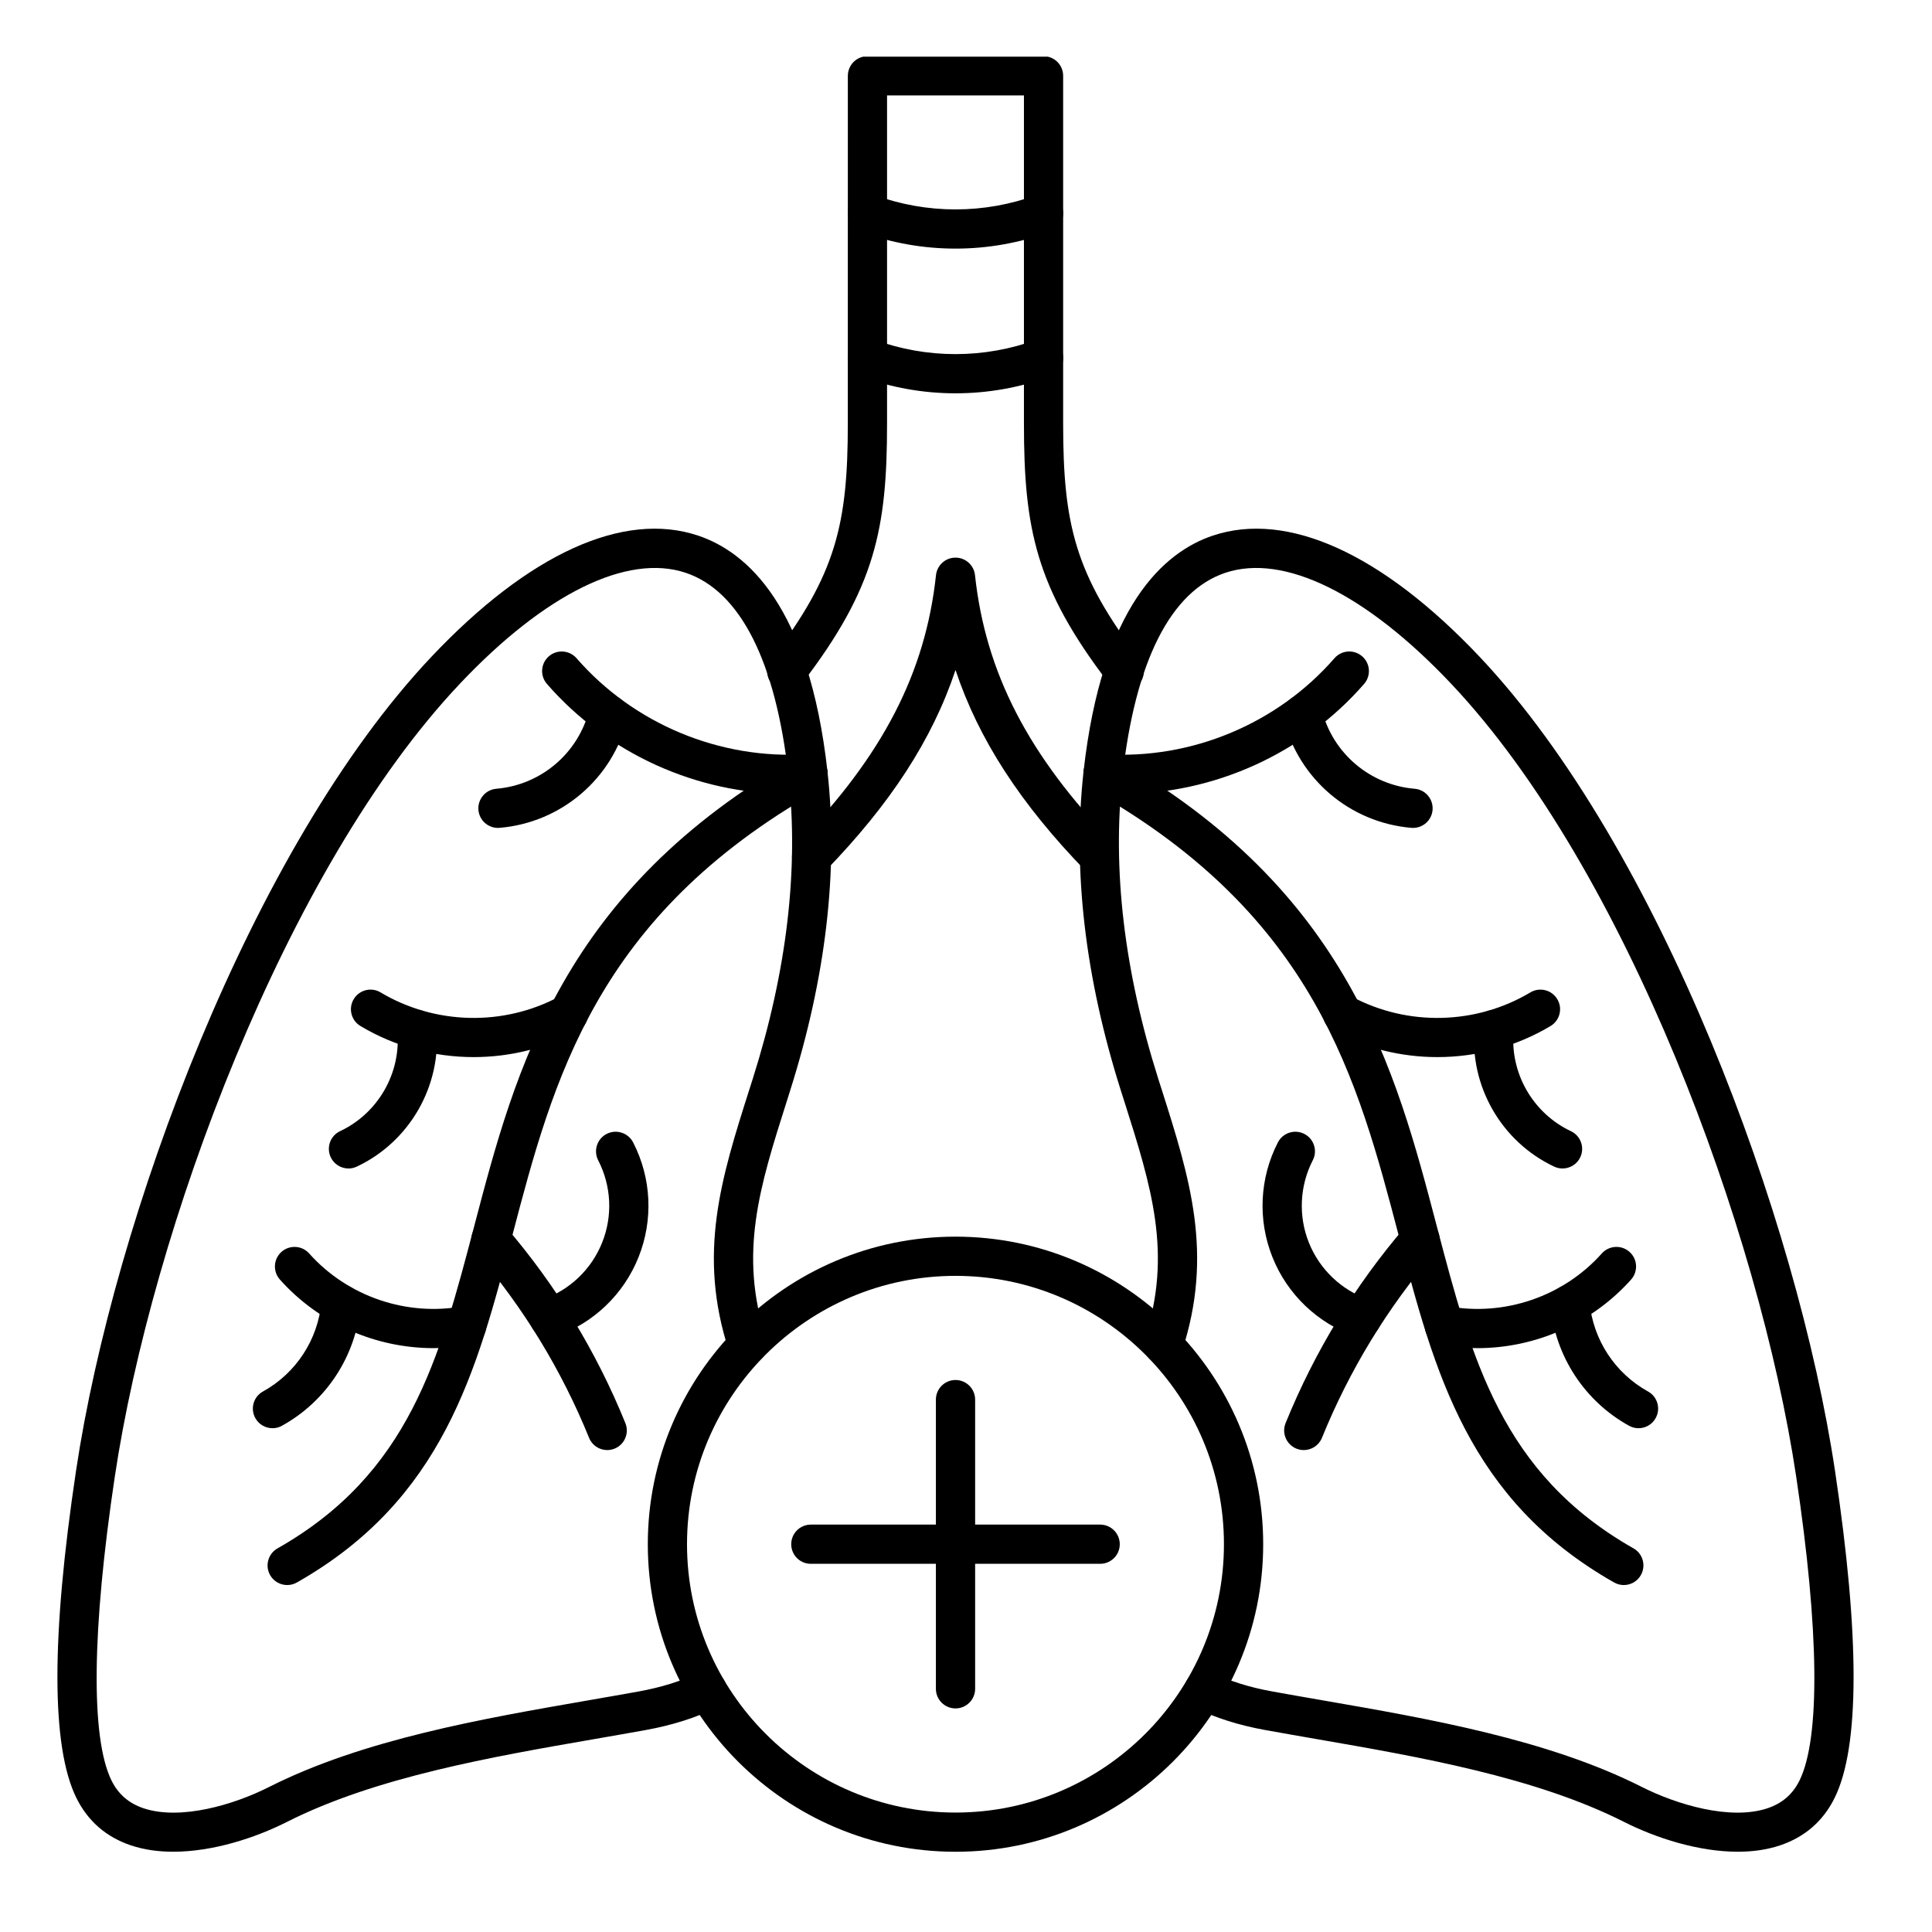 <svg xmlns="http://www.w3.org/2000/svg" xmlns:xlink="http://www.w3.org/1999/xlink" width="300" zoomAndPan="magnify" viewBox="0 0 224.88 225" height="300" preserveAspectRatio="xMidYMid meet" version="1.2"><defs><clipPath id="afe62aa541"><path d="M 89 6.602 L 134 6.602 L 134 81 L 89 81 Z M 89 6.602 "/></clipPath><clipPath id="f33b4330e8"><path d="M 6 61 L 97 61 L 97 215.742 L 6 215.742 Z M 6 61 "/></clipPath><clipPath id="4f7da211aa"><path d="M 125 61 L 216 61 L 216 215.742 L 125 215.742 Z M 125 61 "/></clipPath><clipPath id="3c219dc1ab"><path d="M 75 144 L 148 144 L 148 215.742 L 75 215.742 Z M 75 144 "/></clipPath></defs><g id="bfcd2f3301"><g clip-rule="nonzero" clip-path="url(#afe62aa541)"><path style=" stroke:none;fill-rule:evenodd;fill:#000000;fill-opacity:1;" d="M 130.875 80.445 C 130.188 80.445 129.508 80.137 129.055 79.551 C 120.562 68.457 119.188 61.555 119.188 49.324 L 119.188 11.113 L 103.246 11.113 L 103.246 49.324 C 103.246 61.555 101.875 68.457 93.379 79.551 C 92.613 80.551 91.18 80.742 90.176 79.973 C 89.176 79.207 88.984 77.773 89.75 76.773 C 97.328 66.879 98.676 60.98 98.676 49.324 L 98.68 8.832 C 98.68 7.57 99.699 6.547 100.961 6.547 L 121.473 6.547 C 122.738 6.547 123.754 7.57 123.754 8.832 L 123.754 49.324 C 123.754 60.98 125.105 66.879 132.688 76.773 C 133.453 77.773 133.262 79.207 132.258 79.973 C 131.844 80.293 131.359 80.445 130.875 80.445 Z M 130.875 80.445 "/></g><path style=" stroke:none;fill-rule:evenodd;fill:#000000;fill-opacity:1;" d="M 111.219 28.953 C 107.477 28.953 103.734 28.297 100.172 26.984 C 98.988 26.551 98.383 25.238 98.82 24.055 C 99.254 22.871 100.566 22.266 101.75 22.703 C 107.855 24.949 114.578 24.949 120.68 22.703 C 121.867 22.266 123.18 22.871 123.617 24.055 C 124.051 25.238 123.445 26.551 122.262 26.984 C 118.703 28.297 114.957 28.953 111.219 28.953 Z M 111.219 28.953 "/><path style=" stroke:none;fill-rule:evenodd;fill:#000000;fill-opacity:1;" d="M 111.219 45.805 C 107.477 45.805 103.734 45.148 100.172 43.836 C 98.988 43.402 98.383 42.09 98.82 40.906 C 99.254 39.723 100.566 39.117 101.75 39.555 C 107.855 41.801 114.578 41.801 120.68 39.555 C 121.867 39.117 123.18 39.723 123.617 40.906 C 124.051 42.09 123.445 43.402 122.262 43.836 C 118.703 45.148 114.957 45.805 111.219 45.805 Z M 111.219 45.805 "/><path style=" stroke:none;fill-rule:evenodd;fill:#000000;fill-opacity:1;" d="M 94.457 102.09 C 93.887 102.09 93.309 101.875 92.867 101.445 C 91.965 100.566 91.941 99.121 92.816 98.219 C 102.746 87.977 107.723 78.34 108.945 66.98 C 109.074 65.82 110.047 64.941 111.219 64.941 C 112.383 64.941 113.363 65.82 113.488 66.98 C 114.715 78.34 119.688 87.977 129.617 98.219 C 130.496 99.121 130.473 100.566 129.562 101.445 C 128.664 102.32 127.215 102.301 126.34 101.395 C 118.805 93.625 113.918 86.133 111.219 78.027 C 108.523 86.129 103.629 93.625 96.098 101.395 C 95.652 101.855 95.051 102.09 94.457 102.09 Z M 94.457 102.09 "/><g clip-rule="nonzero" clip-path="url(#f33b4330e8)"><path style=" stroke:none;fill-rule:evenodd;fill:#000000;fill-opacity:1;" d="M 20.117 215.652 C 18.406 215.652 16.738 215.43 15.207 214.918 C 12.309 213.949 10.164 212.082 8.828 209.371 C 5.906 203.434 5.895 190.625 8.793 171.297 C 13.195 141.918 29.195 98.711 50.176 76.496 C 61.52 64.484 72.551 59.469 81.238 62.375 C 86.934 64.281 94.168 70.594 96.309 89.859 C 97.582 101.359 96.125 113.852 91.969 126.98 L 91.566 128.258 C 88.414 138.172 85.926 146 89.176 155.914 C 89.57 157.109 88.918 158.398 87.719 158.793 C 86.52 159.184 85.23 158.535 84.836 157.336 C 81.125 146.023 83.945 137.148 87.211 126.875 L 87.617 125.602 C 91.582 113.086 92.973 101.23 91.77 90.363 C 90.285 77.012 86.141 68.832 79.793 66.707 C 72.984 64.43 63.402 69.141 53.496 79.629 C 33.156 101.168 17.609 143.281 13.309 171.973 C 10.633 189.848 10.492 202.414 12.926 207.355 C 13.715 208.953 14.934 210.012 16.656 210.59 C 20.98 212.035 27.234 210.16 31.273 208.113 C 42.242 202.57 56.133 200.16 68.395 198.031 C 70.41 197.68 72.398 197.336 74.34 196.984 C 76.996 196.5 79.332 195.77 81.289 194.801 C 82.422 194.242 83.789 194.707 84.348 195.836 C 84.91 196.965 84.441 198.336 83.312 198.895 C 80.977 200.047 78.234 200.918 75.156 201.477 C 73.203 201.832 71.207 202.176 69.172 202.531 C 57.23 204.602 43.691 206.949 33.34 212.188 C 29.652 214.051 24.711 215.652 20.117 215.652 Z M 20.117 215.652 "/></g><path style=" stroke:none;fill-rule:evenodd;fill:#000000;fill-opacity:1;" d="M 33.387 184.594 C 32.594 184.594 31.82 184.18 31.398 183.438 C 30.777 182.34 31.16 180.949 32.258 180.324 C 47.605 171.617 51.105 158.27 55.164 142.809 C 59.973 124.484 65.426 103.715 92.91 88.125 C 94.008 87.504 95.398 87.891 96.023 88.984 C 96.645 90.082 96.262 91.477 95.16 92.098 C 69.352 106.734 64.383 125.664 59.582 143.969 C 55.445 159.738 51.531 174.641 34.512 184.297 C 34.16 184.496 33.766 184.594 33.387 184.594 Z M 33.387 184.594 "/><path style=" stroke:none;fill-rule:evenodd;fill:#000000;fill-opacity:1;" d="M 55.105 123.109 C 50.523 123.109 45.949 121.902 41.922 119.492 C 40.84 118.848 40.484 117.445 41.133 116.363 C 41.781 115.281 43.176 114.926 44.262 115.574 C 50.594 119.355 58.562 119.543 65.062 116.066 C 66.176 115.469 67.562 115.887 68.156 117 C 68.75 118.109 68.332 119.496 67.223 120.09 C 63.453 122.105 59.277 123.109 55.105 123.109 Z M 55.105 123.109 "/><path style=" stroke:none;fill-rule:evenodd;fill:#000000;fill-opacity:1;" d="M 40.523 136.082 C 39.668 136.082 38.844 135.598 38.457 134.773 C 37.922 133.633 38.406 132.27 39.547 131.734 C 43.977 129.648 46.656 124.973 46.219 120.102 C 46.105 118.844 47.031 117.734 48.289 117.621 C 49.543 117.512 50.652 118.438 50.766 119.691 C 51.375 126.465 47.648 132.965 41.492 135.863 C 41.18 136.012 40.852 136.082 40.523 136.082 Z M 40.523 136.082 "/><path style=" stroke:none;fill-rule:evenodd;fill:#000000;fill-opacity:1;" d="M 50.43 157.004 C 43.676 157.004 37.094 154.129 32.535 149.016 C 31.699 148.074 31.781 146.629 32.719 145.793 C 33.668 144.953 35.109 145.039 35.945 145.977 C 40.41 150.984 47.285 153.34 53.879 152.121 C 55.121 151.895 56.309 152.715 56.543 153.953 C 56.773 155.191 55.949 156.383 54.711 156.613 C 53.289 156.875 51.855 157.004 50.43 157.004 Z M 50.43 157.004 "/><path style=" stroke:none;fill-rule:evenodd;fill:#000000;fill-opacity:1;" d="M 31.676 166.328 C 30.871 166.328 30.094 165.906 29.676 165.152 C 29.062 164.051 29.461 162.66 30.566 162.051 C 34.414 159.922 36.957 156.035 37.371 151.66 C 37.5 150.406 38.609 149.488 39.867 149.605 C 41.121 149.727 42.039 150.84 41.922 152.098 C 41.359 157.969 37.945 163.184 32.777 166.043 C 32.43 166.238 32.051 166.332 31.672 166.332 Z M 31.676 166.328 "/><path style=" stroke:none;fill-rule:evenodd;fill:#000000;fill-opacity:1;" d="M 91.832 92.465 C 81.105 92.465 70.711 87.777 63.637 79.652 C 62.809 78.703 62.906 77.262 63.859 76.434 C 64.812 75.605 66.254 75.707 67.082 76.656 C 73.742 84.305 83.766 88.484 93.891 87.832 C 95.156 87.746 96.234 88.707 96.316 89.965 C 96.398 91.223 95.441 92.309 94.18 92.391 C 93.395 92.441 92.609 92.465 91.832 92.465 Z M 91.832 92.465 "/><path style=" stroke:none;fill-rule:evenodd;fill:#000000;fill-opacity:1;" d="M 57.934 96.418 C 56.758 96.418 55.762 95.52 55.656 94.328 C 55.555 93.07 56.484 91.969 57.742 91.859 C 62.949 91.418 67.305 87.715 68.566 82.645 C 68.871 81.422 70.109 80.676 71.336 80.98 C 72.559 81.281 73.305 82.523 73 83.746 C 71.266 90.715 65.285 95.805 58.125 96.41 C 58.062 96.414 57.996 96.418 57.934 96.418 Z M 57.934 96.418 "/><g clip-rule="nonzero" clip-path="url(#4f7da211aa)"><path style=" stroke:none;fill-rule:evenodd;fill:#000000;fill-opacity:1;" d="M 202.32 215.652 C 197.727 215.652 192.781 214.051 189.094 212.188 C 178.742 206.949 165.207 204.602 153.258 202.531 C 151.234 202.176 149.23 201.832 147.277 201.477 C 144.199 200.918 141.461 200.051 139.125 198.895 C 137.992 198.332 137.531 196.965 138.086 195.836 C 138.648 194.703 140.02 194.242 141.145 194.801 C 143.102 195.766 145.438 196.504 148.098 196.984 C 150.035 197.336 152.023 197.68 154.039 198.031 C 166.301 200.156 180.199 202.57 191.16 208.113 C 195.207 210.156 201.457 212.035 205.781 210.59 C 207.504 210.012 208.719 208.957 209.512 207.355 C 211.941 202.41 211.805 189.848 209.125 171.973 C 204.824 143.281 189.281 101.168 168.941 79.629 C 159.035 69.137 149.449 64.43 142.645 66.707 C 136.293 68.828 132.152 77.012 130.668 90.363 C 129.461 101.23 130.859 113.086 134.82 125.602 L 135.227 126.875 C 138.492 137.152 141.309 146.023 137.598 157.336 C 137.203 158.531 135.91 159.188 134.711 158.793 C 133.516 158.398 132.863 157.109 133.258 155.914 C 136.512 146 134.023 138.172 130.875 128.258 L 130.465 126.977 C 126.312 113.852 124.852 101.363 126.129 89.859 C 128.27 70.594 135.504 64.281 141.191 62.375 C 149.887 59.469 160.918 64.484 172.262 76.496 C 193.238 98.711 209.238 141.918 213.645 171.297 C 216.543 190.625 216.527 203.434 213.605 209.371 C 212.273 212.082 210.125 213.949 207.227 214.918 C 205.695 215.43 204.027 215.652 202.32 215.652 Z M 202.32 215.652 "/></g><path style=" stroke:none;fill-rule:evenodd;fill:#000000;fill-opacity:1;" d="M 189.047 184.594 C 188.664 184.594 188.273 184.496 187.922 184.297 C 170.898 174.637 166.992 159.742 162.855 143.969 C 158.051 125.66 153.082 106.734 127.27 92.098 C 126.172 91.473 125.789 90.082 126.41 88.984 C 127.035 87.891 128.426 87.504 129.527 88.125 C 157.012 103.711 162.461 124.484 167.27 142.809 C 171.328 158.266 174.828 171.617 190.18 180.324 C 191.273 180.945 191.656 182.34 191.035 183.438 C 190.617 184.176 189.84 184.594 189.047 184.594 Z M 189.047 184.594 "/><path style=" stroke:none;fill-rule:evenodd;fill:#000000;fill-opacity:1;" d="M 167.328 123.109 C 163.16 123.109 158.98 122.105 155.215 120.09 C 154.102 119.496 153.68 118.113 154.277 117 C 154.871 115.887 156.254 115.469 157.367 116.066 C 163.867 119.543 171.84 119.355 178.168 115.574 C 179.254 114.93 180.656 115.281 181.301 116.363 C 181.953 117.445 181.594 118.848 180.516 119.492 C 176.484 121.898 171.906 123.109 167.328 123.109 Z M 167.328 123.109 "/><path style=" stroke:none;fill-rule:evenodd;fill:#000000;fill-opacity:1;" d="M 181.91 136.082 C 181.586 136.082 181.254 136.012 180.938 135.863 C 174.785 132.965 171.059 126.465 171.664 119.691 C 171.781 118.434 172.895 117.512 174.145 117.621 C 175.402 117.734 176.328 118.844 176.215 120.102 C 175.777 124.973 178.461 129.648 182.883 131.734 C 184.027 132.27 184.516 133.633 183.98 134.773 C 183.59 135.598 182.766 136.082 181.91 136.082 Z M 181.91 136.082 "/><path style=" stroke:none;fill-rule:evenodd;fill:#000000;fill-opacity:1;" d="M 172.004 157.004 C 170.582 157.004 169.148 156.875 167.727 156.613 C 166.484 156.383 165.668 155.191 165.895 153.953 C 166.125 152.711 167.316 151.895 168.555 152.121 C 175.152 153.34 182.023 150.984 186.484 145.977 C 187.324 145.039 188.77 144.953 189.711 145.793 C 190.656 146.629 190.734 148.074 189.898 149.016 C 185.34 154.125 178.754 157.004 172.004 157.004 Z M 172.004 157.004 "/><path style=" stroke:none;fill-rule:evenodd;fill:#000000;fill-opacity:1;" d="M 190.762 166.328 C 190.387 166.328 190.008 166.238 189.656 166.043 C 184.492 163.184 181.074 157.969 180.512 152.098 C 180.395 150.84 181.316 149.727 182.566 149.605 C 183.832 149.488 184.941 150.406 185.059 151.66 C 185.477 156.035 188.023 159.922 191.867 162.051 C 192.973 162.66 193.371 164.051 192.758 165.152 C 192.344 165.906 191.562 166.332 190.762 166.328 Z M 190.762 166.328 "/><path style=" stroke:none;fill-rule:evenodd;fill:#000000;fill-opacity:1;" d="M 151.777 168.875 C 151.488 168.875 151.199 168.82 150.918 168.707 C 149.754 168.234 149.184 166.902 149.66 165.734 C 153.047 157.398 157.727 149.711 163.586 142.883 C 164.406 141.922 165.848 141.812 166.805 142.637 C 167.766 143.453 167.875 144.895 167.051 145.852 C 161.52 152.309 157.09 159.574 153.895 167.449 C 153.535 168.336 152.676 168.875 151.777 168.875 Z M 151.777 168.875 "/><path style=" stroke:none;fill-rule:evenodd;fill:#000000;fill-opacity:1;" d="M 158.543 155.773 C 158.297 155.773 158.039 155.734 157.793 155.648 C 153.383 154.109 149.855 150.738 148.125 146.402 C 146.395 142.062 146.625 137.191 148.766 133.039 C 149.344 131.918 150.723 131.48 151.84 132.055 C 152.965 132.633 153.406 134.008 152.824 135.129 C 151.297 138.105 151.129 141.598 152.367 144.707 C 153.613 147.816 156.137 150.234 159.297 151.336 C 160.492 151.75 161.117 153.055 160.699 154.242 C 160.375 155.184 159.492 155.773 158.543 155.773 Z M 158.543 155.773 "/><path style=" stroke:none;fill-rule:evenodd;fill:#000000;fill-opacity:1;" d="M 130.605 92.465 C 129.824 92.465 129.035 92.441 128.25 92.391 C 126.992 92.309 126.039 91.223 126.121 89.965 C 126.203 88.707 127.277 87.746 128.547 87.832 C 138.668 88.484 148.691 84.305 155.352 76.656 C 156.184 75.703 157.625 75.605 158.578 76.434 C 159.531 77.262 159.629 78.703 158.801 79.652 C 151.727 87.777 141.324 92.465 130.605 92.465 Z M 130.605 92.465 "/><path style=" stroke:none;fill-rule:evenodd;fill:#000000;fill-opacity:1;" d="M 164.504 96.418 C 164.441 96.418 164.375 96.414 164.305 96.41 C 157.148 95.805 151.172 90.715 149.434 83.746 C 149.129 82.523 149.875 81.285 151.098 80.98 C 152.328 80.676 153.562 81.418 153.867 82.645 C 155.133 87.715 159.48 91.422 164.691 91.859 C 165.949 91.965 166.879 93.07 166.777 94.328 C 166.676 95.52 165.676 96.418 164.5 96.418 Z M 164.504 96.418 "/><g clip-rule="nonzero" clip-path="url(#3c219dc1ab)"><path style=" stroke:none;fill-rule:evenodd;fill:#000000;fill-opacity:1;" d="M 111.219 148.586 C 93.977 148.586 79.949 162.605 79.949 179.84 C 79.949 197.07 93.977 211.09 111.219 211.09 C 128.457 211.09 142.48 197.07 142.48 179.84 C 142.48 162.605 128.457 148.586 111.219 148.586 Z M 111.219 215.656 C 91.461 215.656 75.383 199.59 75.383 179.84 C 75.383 160.09 91.461 144.02 111.219 144.02 C 130.98 144.02 147.051 160.09 147.051 179.84 C 147.051 199.586 130.977 215.656 111.219 215.656 Z M 111.219 215.656 "/></g><path style=" stroke:none;fill-rule:evenodd;fill:#000000;fill-opacity:1;" d="M 70.656 168.875 C 69.754 168.875 68.898 168.336 68.543 167.449 C 65.344 159.57 60.914 152.309 55.383 145.852 C 54.562 144.895 54.672 143.453 55.629 142.637 C 56.586 141.812 58.027 141.926 58.848 142.883 C 64.707 149.711 69.387 157.398 72.77 165.734 C 73.246 166.902 72.684 168.234 71.516 168.707 C 71.234 168.82 70.945 168.875 70.656 168.875 Z M 70.656 168.875 "/><path style=" stroke:none;fill-rule:evenodd;fill:#000000;fill-opacity:1;" d="M 63.887 155.773 C 62.945 155.773 62.062 155.184 61.734 154.242 C 61.32 153.055 61.945 151.754 63.137 151.336 C 66.301 150.234 68.828 147.816 70.066 144.707 C 71.312 141.598 71.141 138.109 69.605 135.129 C 69.031 134.008 69.469 132.633 70.59 132.055 C 71.715 131.477 73.09 131.922 73.672 133.039 C 75.809 137.191 76.039 142.062 74.309 146.398 C 72.578 150.738 69.055 154.109 64.641 155.648 C 64.395 155.734 64.137 155.773 63.887 155.773 Z M 63.887 155.773 "/><path style=" stroke:none;fill-rule:evenodd;fill:#000000;fill-opacity:1;" d="M 111.219 198.961 C 109.957 198.961 108.934 197.941 108.934 196.68 L 108.934 162.996 C 108.934 161.738 109.957 160.715 111.219 160.715 C 112.48 160.715 113.504 161.738 113.504 163 L 113.504 196.68 C 113.504 197.938 112.48 198.961 111.219 198.961 Z M 111.219 198.961 "/><path style=" stroke:none;fill-rule:evenodd;fill:#000000;fill-opacity:1;" d="M 128.066 182.121 L 94.367 182.121 C 93.105 182.121 92.086 181.098 92.086 179.84 C 92.086 178.578 93.105 177.555 94.367 177.555 L 128.066 177.555 C 129.328 177.555 130.348 178.578 130.348 179.84 C 130.348 181.098 129.328 182.121 128.066 182.121 Z M 128.066 182.121 "/></g></svg>